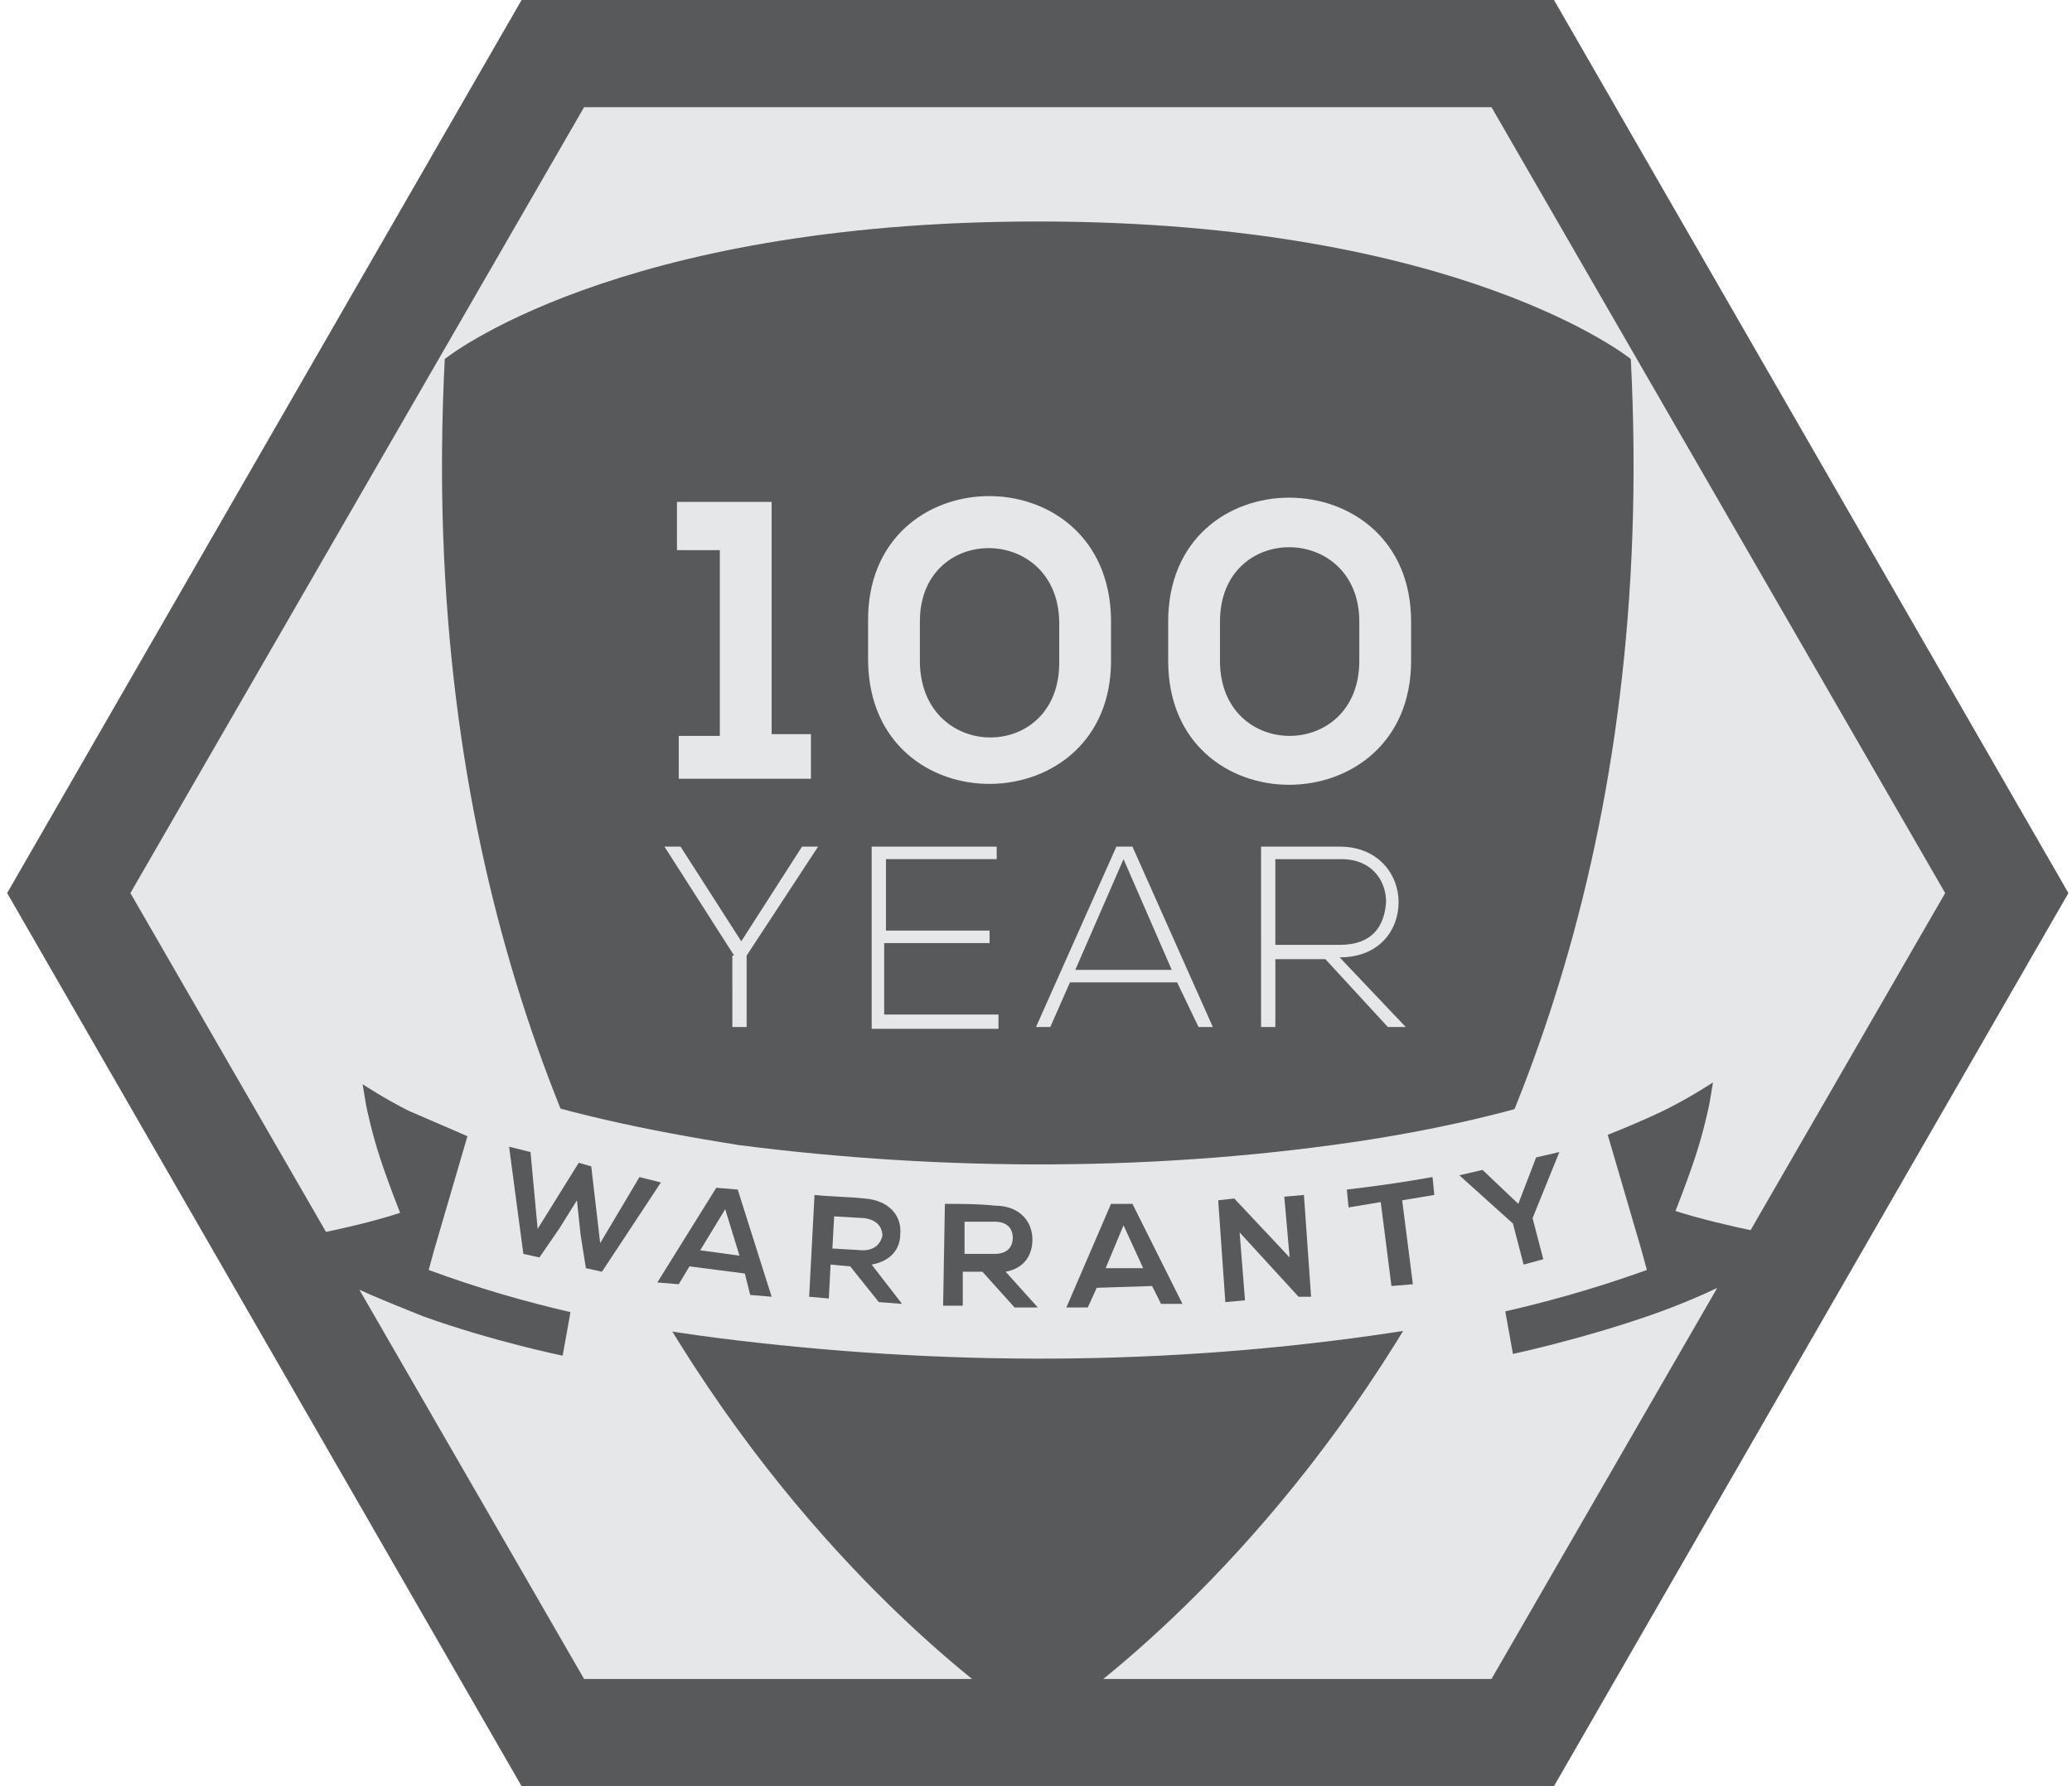 <?xml version="1.0" encoding="utf-8"?>
<!-- Generator: Adobe Illustrator 19.2.1, SVG Export Plug-In . SVG Version: 6.00 Build 0)  -->
<svg version="1.1" id="Layer_1" xmlns="http://www.w3.org/2000/svg" xmlns:xlink="http://www.w3.org/1999/xlink" x="0px" y="0px"
	 viewBox="0 0 116 100" style="enable-background:new 0 0 116 100;" xml:space="preserve">
<style type="text/css">
	.st0{fill:#58595B;}
	.st1{fill:#E6E7E8;}
	.st2{fill:none;stroke:#E6E7E8;stroke-width:2;stroke-miterlimit:10;}
</style>
<polygon class="st0" points="115.8,50 87,0 29.2,0 0.4,50 29.2,100 87,100 "/>
<polygon class="st1" points="108.9,50 83.5,6 32.7,6 7.3,50 32.7,94 83.5,94 "/>
<path class="st2" d="M27.5,66.5"/>
<g>
	<g>
		<path class="st0" d="M91.3,20.1c0,0-9.5-7.7-33.2-7.7c-23.7,0-33.2,7.7-33.2,7.7c-2.8,54.5,33.2,76.6,33.2,76.6
			S94.1,74.5,91.3,20.1z"/>
		<g>
			<g>
				<g>
					<path class="st1" d="M41.1,53.5l-3.9-6.1v0h0.9l3.4,5.3l3.4-5.3h0.9v0l-4,6.1v4h-0.8V53.5z"/>
				</g>
				<g>
					<path class="st1" d="M49.5,52.1h5.9v0.7h-5.9v4h6.4v0.8h-7.1V47.4h7v0.7h-6.2V52.1z"/>
				</g>
				<g>
					<path class="st1" d="M67.1,57.5L65.9,55h-6l-1.1,2.5H58l4.5-10.1h0.9l4.5,10.1H67.1z M65.6,54.3l-2.7-6.2l-2.7,6.2H65.6z"/>
				</g>
				<g>
					<path class="st1" d="M78.7,57.5h-1l-3.5-3.8h-2.8v3.8h-0.8V47.4c1.5,0,3,0,4.4,0c2.2,0,3.3,1.6,3.3,3.1c0,1.6-1.1,3.1-3.3,3.1
						L78.7,57.5z M71.4,52.9H75c1.8,0,2.5-1,2.6-2.4c0-1.2-0.8-2.4-2.5-2.4h-3.7V52.9z"/>
				</g>
			</g>
			<g>
				<g>
					<path class="st1" d="M38,41.2h2.3V30.8h-2.4v-2.7h5.3v13h2.2v2.5H38V41.2z"/>
				</g>
			</g>
			<g>
				<g>
					<path class="st1" d="M48.6,34.8c-0.1-9.3,13.5-9.4,13.6-0.1l0,2.2c0.1,9.2-13.5,9.4-13.6,0.1L48.6,34.8z M51.5,37.1
						c0.1,5.6,7.9,5.6,7.8-0.1l0-2.2c-0.1-5.5-7.9-5.5-7.8,0.1L51.5,37.1z"/>
				</g>
			</g>
			<g>
				<g>
					<path class="st1" d="M65.4,34.8c0-9.3,13.6-9.2,13.6,0V37c0,9.2-13.6,9.3-13.6,0V34.8z M68.3,37c0,5.6,7.8,5.6,7.8,0v-2.2
						c0-5.5-7.8-5.6-7.8,0V37z"/>
				</g>
			</g>
		</g>
	</g>
	<g>
		<path class="st0" d="M26.6,63.8c0,0-2.3-1-3.7-1.6c-1.4-0.7-2.6-1.5-2.6-1.5l0.2,1.2c0,0,0.3,1.5,0.8,3c0.5,1.5,1.1,3,1.1,3
			c-2.7,0.9-6.9,1.6-6.9,1.6s0.3,0.2,0.7,0.5c0.5,0.3,1.2,0.8,1.9,1.2c1.6,0.9,3.6,1.7,5.6,2.5c3.9,1.4,7.8,2.2,7.8,2.2l0.7-3.9
			L26.6,63.8z"/>
		<path class="st0" d="M84,71.9l0.7,3.9c0,0,3.8-0.8,7.8-2.2c2-0.7,4-1.6,5.6-2.5c0.8-0.4,1.5-0.9,1.9-1.2c0.5-0.3,0.7-0.5,0.7-0.5
			s-4.1-0.7-6.9-1.6c0,0,0.6-1.5,1.1-3c0.5-1.5,0.8-3,0.8-3l0.2-1.2c0,0-1.2,0.8-2.6,1.5c-1.4,0.7-3.7,1.6-3.7,1.6L84,71.9z"/>
		<path class="st1" d="M27,60.7l-0.3,1.1l-2.4,8.2L24,71.1c5.4,2,10.7,3.1,16.1,3.8c12.6,1.6,25.3,1.6,37.9-0.3
			c4.7-0.7,9.5-1.8,14.2-3.5l-0.3-1.1l-2.4-8.2l-0.3-1.1c-3.8,1.4-8.1,2.4-12.5,3.1c-11.6,1.8-23.8,1.8-35.4,0.3
			C36.3,63.3,31.4,62.3,27,60.7z"/>
		<g>
			<path class="st0" d="M33.7,71.2L32.8,71l-0.3-1.9l-0.2-1.9l-1,1.6l-1.1,1.6l-0.9-0.2l-0.8-6l1.2,0.3l0.4,4.3l2.3-3.7l0.7,0.2
				l0.5,4.3l2.2-3.7l1.2,0.3L33.7,71.2z"/>
			<path class="st0" d="M41.7,71.3l-3.1-0.4l-0.6,1l-1.2-0.1l3.3-5.3l1.2,0.1l1.9,6l-1.2-0.1L41.7,71.3z M40.6,67.7L39.2,70l2.2,0.3
				L40.6,67.7z"/>
			<path class="st0" d="M50.5,73l-1.3-0.1l-1.6-2l-1.1-0.1l-0.1,1.9l-1.1-0.1l0.3-5.7c0.9,0.1,1.9,0.1,2.8,0.2c1.4,0.1,2.1,1,2,2
				c0,0.8-0.5,1.5-1.6,1.7L50.5,73L50.5,73z M46.7,68.1l-0.1,1.8l1.7,0.1c0.7,0,1-0.4,1.1-0.8c0-0.5-0.3-0.9-1-1L46.7,68.1z"/>
			<path class="st0" d="M58.1,73.2l-1.3,0L55,71.2l-1.1,0l0,1.9l-1.1,0l0.1-5.7c0.9,0,1.9,0,2.8,0.1c1.4,0,2.1,0.9,2.1,1.9
				c0,0.8-0.4,1.6-1.5,1.8L58.1,73.2L58.1,73.2z M54,68.4l0,1.8l1.7,0c0.7,0,1-0.4,1-0.9c0-0.5-0.3-0.9-1-0.9L54,68.4z"/>
			<path class="st0" d="M64.5,72l-3.1,0.1l-0.5,1.1l-1.2,0l2.5-5.8l1.2,0l2.8,5.6L65,73L64.5,72z M62.9,68.6l-1,2.4L64,71L62.9,68.6
				z"/>
			<path class="st0" d="M71.9,67l1.1-0.1l0.4,5.7l-0.7,0l0,0L69.4,69l0.3,3.8l-1.1,0.1l-0.4-5.7l0.9-0.1l3.1,3.3L71.9,67z"/>
			<path class="st0" d="M77.3,67.3l-1.8,0.3l-0.1-1c1.7-0.2,3.1-0.4,4.8-0.7l0.1,1l-1.8,0.3l0.6,4.7L77.9,72L77.3,67.3z"/>
			<path class="st0" d="M85,67.4l1-2.6l1.3-0.3l0,0l-1.5,3.7l0.6,2.3l-1.1,0.3l-0.6-2.3l-3-2.7l0,0l1.3-0.3L85,67.4z"/>
		</g>
	</g>
</g>
</svg>
